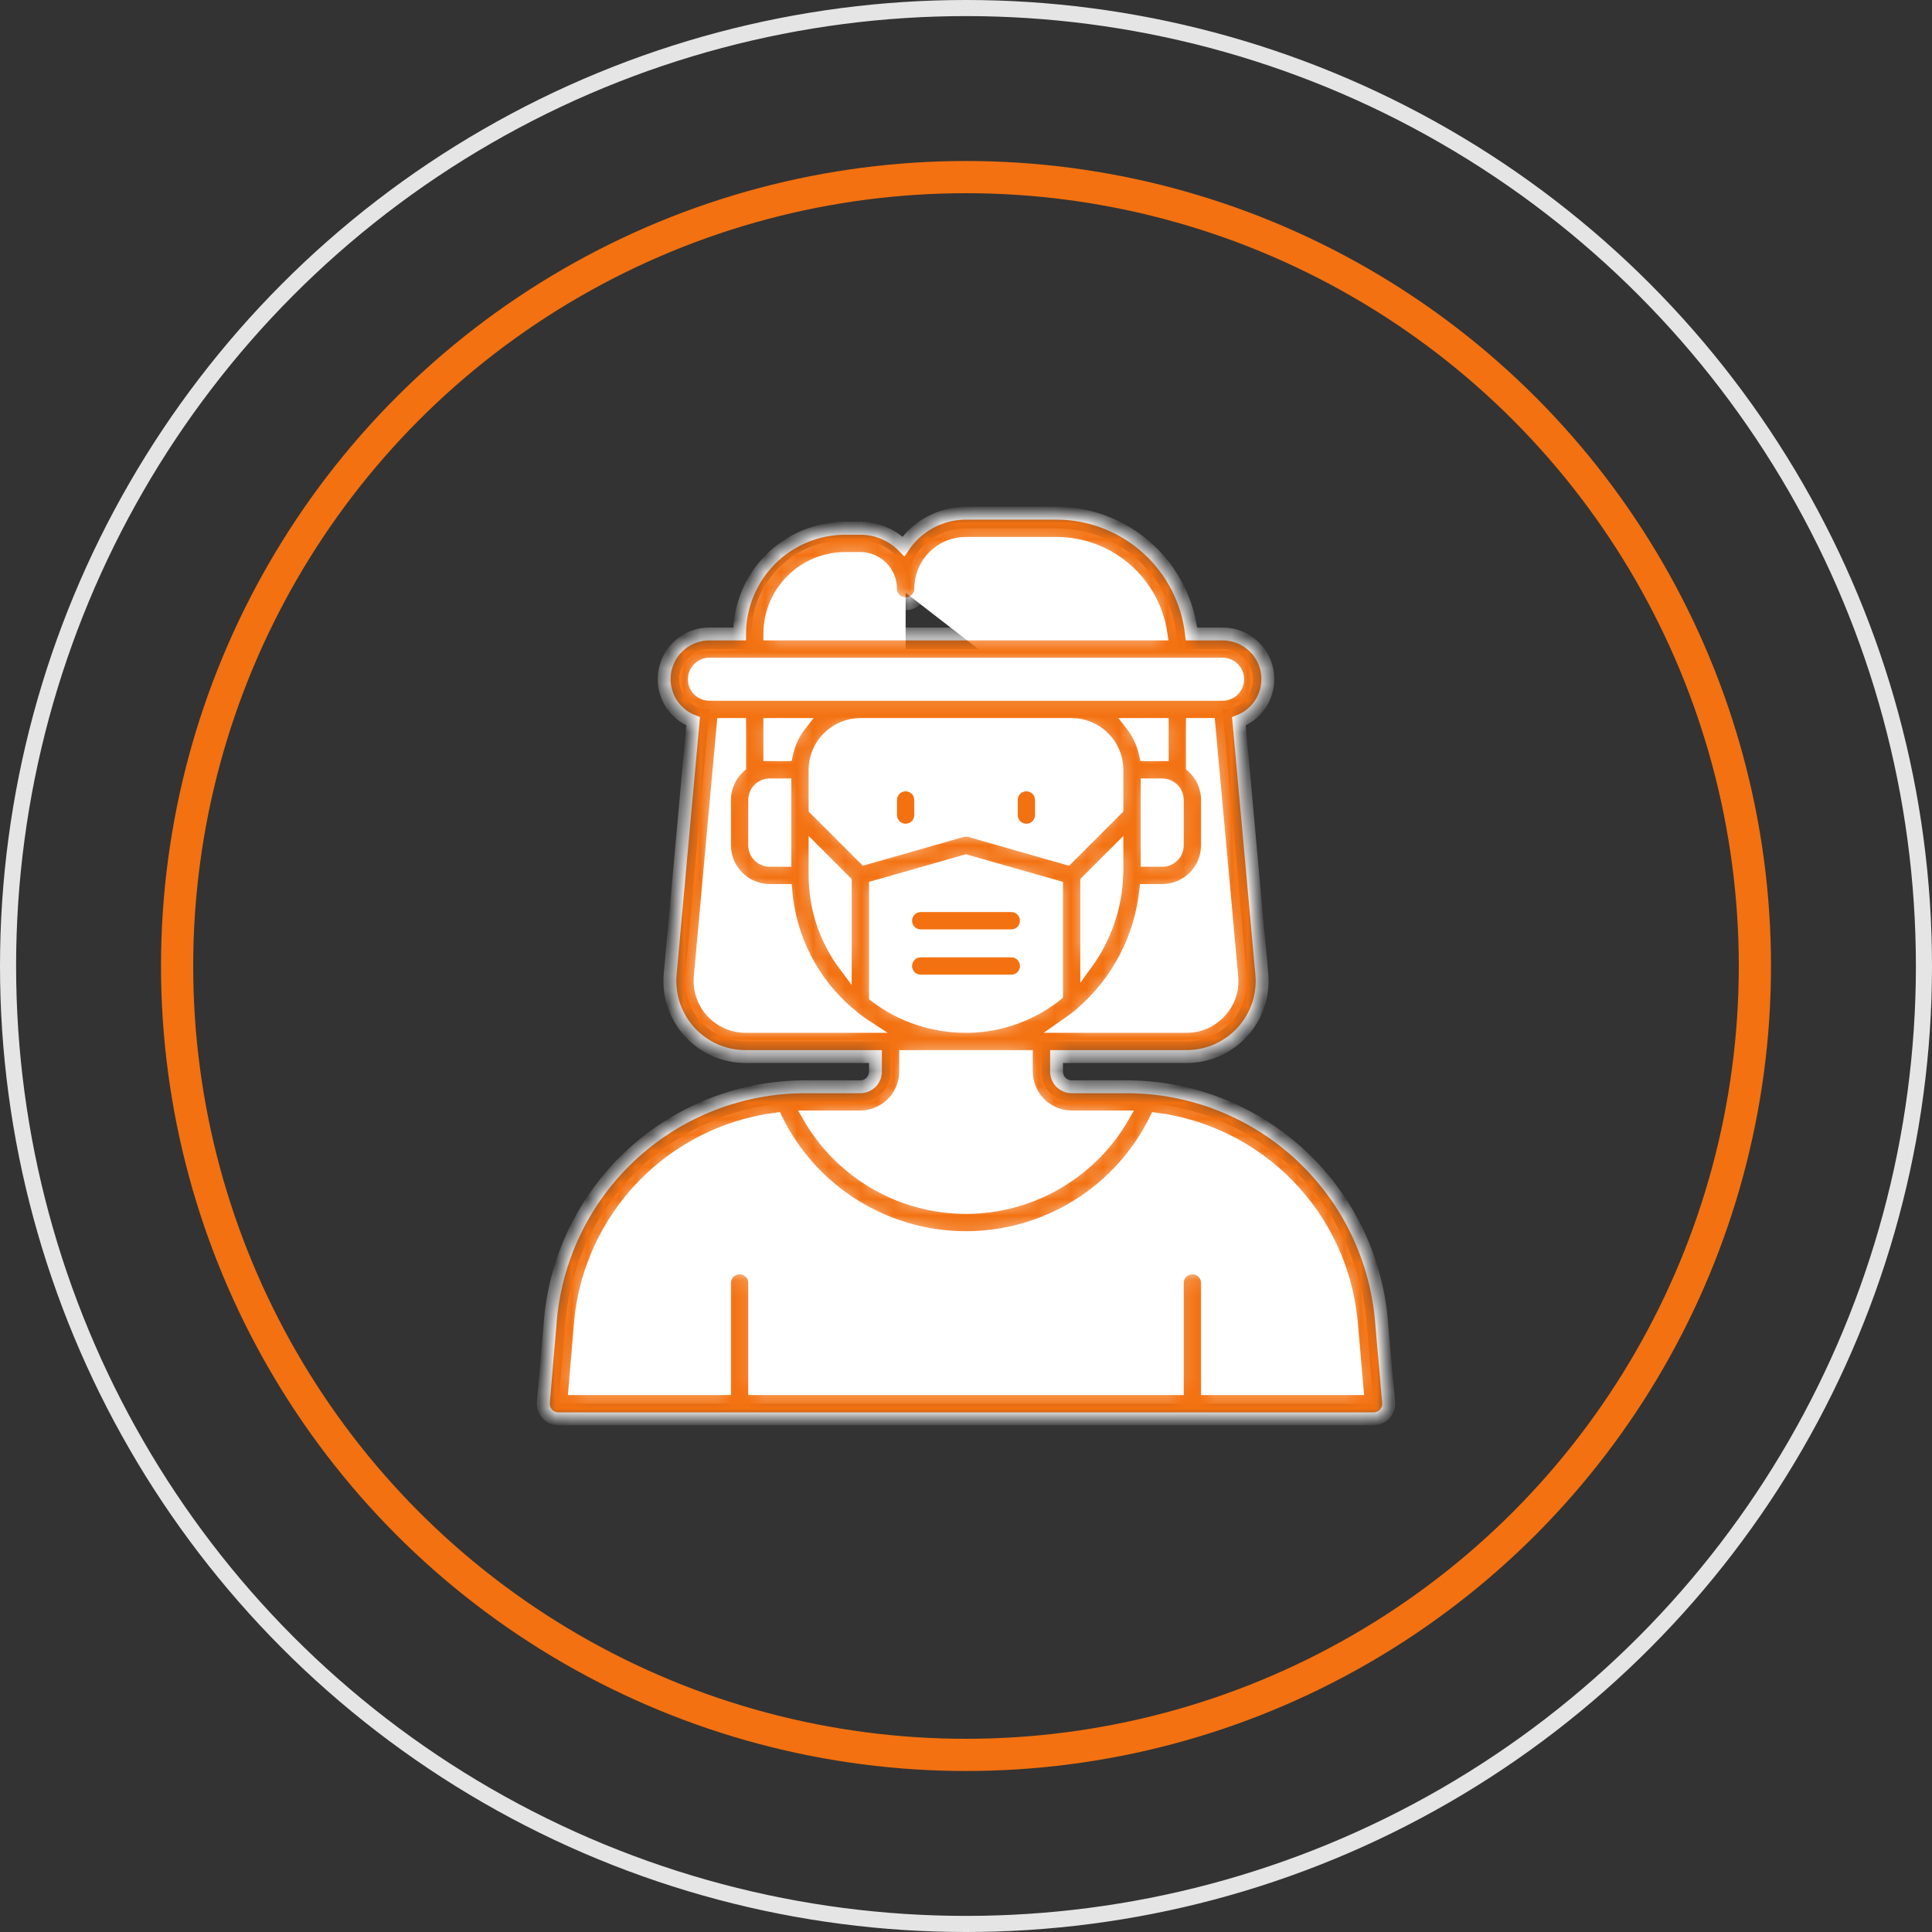 <svg width="120" height="120" viewBox="0 0 120 120" fill="none" xmlns="http://www.w3.org/2000/svg">
    <rect x="0" y="0" width="120" height="120" fill="#333333" stroke="none"/>
    <circle cx="60" cy="60" r="49" stroke="#F37110" stroke-width="2"/>
    <circle cx="60" cy="60" r="59.5" stroke="#E5E5E5"/>
    <path d="M42.762 60.616L42.762 60.616L44.245 44.263H75.755L77.239 60.616C77.283 61.107 77.225 61.602 77.068 62.069C76.911 62.537 76.658 62.966 76.326 63.33C75.993 63.694 75.589 63.986 75.138 64.185C74.687 64.384 74.199 64.487 73.706 64.487H46.294C45.801 64.487 45.314 64.384 44.863 64.185C44.412 63.986 44.007 63.694 43.675 63.33C43.343 62.966 43.09 62.537 42.933 62.069C42.775 61.602 42.717 61.107 42.762 60.616Z" fill="white" stroke="white" stroke-width="0.4"/>
    <path d="M72.925 47.755V40.312C72.925 38.376 72.156 36.52 70.787 35.151C69.418 33.782 67.561 33.013 65.625 33.013H60H60C59.533 33.012 59.072 33.103 58.641 33.282C58.21 33.46 57.818 33.721 57.488 34.051C57.159 34.381 56.897 34.772 56.719 35.203C56.541 35.634 56.449 36.096 56.45 36.562C56.45 36.562 56.45 36.562 56.45 36.562L56.05 36.563C56.05 36.291 56.077 36.021 56.132 35.757C56 35.314 55.759 34.907 55.426 34.574C54.899 34.046 54.183 33.75 53.438 33.75H52.5C51.008 33.75 49.577 34.343 48.523 35.398C47.468 36.452 46.875 37.883 46.875 39.375V47.846C46.94 47.812 47.007 47.782 47.075 47.755M72.925 47.755L70.513 47.812C70.513 47.746 70.511 47.679 70.507 47.612M72.925 47.755C72.691 47.664 72.442 47.615 72.19 47.612H72.188H70.507M72.925 47.755L70.507 47.612M47.075 47.755V47.972C47.307 47.87 47.558 47.815 47.812 47.812H49.487C49.487 47.746 49.489 47.679 49.493 47.612M47.075 47.755C47.309 47.664 47.558 47.615 47.81 47.612L47.812 47.612L49.493 47.612M47.075 47.755V39.375C47.075 37.936 47.647 36.556 48.664 35.539C49.681 34.522 51.061 33.95 52.5 33.95H53.438C54.13 33.95 54.795 34.225 55.285 34.715C55.775 35.205 56.05 35.87 56.05 36.562H56.25L70.507 47.612M49.493 47.612H49.688V47.812C49.688 46.818 50.083 45.864 50.786 45.161C51.489 44.458 52.443 44.062 53.438 44.062H66.562C67.557 44.062 68.511 44.458 69.214 45.161C69.917 45.864 70.312 46.818 70.312 47.812V47.612H70.507M49.493 47.612C49.542 46.638 49.951 45.713 50.644 45.019C51.385 44.279 52.39 43.862 53.438 43.862H66.562C67.61 43.862 68.615 44.279 69.356 45.019C70.049 45.713 70.458 46.638 70.507 47.612" fill="white" stroke="white" stroke-width="0.4"/>
    <path d="M47.812 47.612L47.81 47.612C47.558 47.615 47.309 47.664 47.075 47.755V39.375C47.075 37.936 47.647 36.556 48.664 35.539C49.681 34.522 51.061 33.95 52.5 33.95H53.438C54.13 33.95 54.795 34.225 55.285 34.715C55.775 35.205 56.05 35.87 56.05 36.562V43.862H53.438C52.39 43.862 51.385 44.279 50.644 45.019C49.951 45.713 49.542 46.638 49.493 47.612L47.812 47.612Z" fill="white" stroke="white" stroke-width="0.4"/>
    <path d="M80.301 72.879C82.753 75.286 84.291 78.47 84.652 81.886C84.652 81.887 84.652 81.888 84.652 81.888L85.094 86.987H34.905L35.333 81.923C35.687 78.498 37.224 75.303 39.679 72.889C42.101 70.508 45.267 69.034 48.644 68.711C49.6 70.895 51.166 72.758 53.155 74.076C55.184 75.42 57.565 76.138 60 76.138C62.435 76.138 64.816 75.42 66.845 74.076C68.835 72.758 70.4 70.895 71.356 68.711C74.725 69.036 77.883 70.507 80.301 72.879Z" fill="white" stroke="white" stroke-width="0.4"/>
    <path d="M83.176 81.85L83.176 81.85L83.175 81.846C82.836 78.644 81.488 75.632 79.325 73.246C77.385 71.105 74.88 69.567 72.108 68.803C75.193 69.261 78.064 70.684 80.301 72.879C82.753 75.286 84.291 78.47 84.652 81.886L85.094 86.987H83.621L83.176 81.85Z" fill="white" stroke="white" stroke-width="0.4"/>
    <path d="M77.612 42.188C77.611 42.631 77.434 43.056 77.12 43.37C76.806 43.684 76.381 43.861 75.937 43.862H44.062C43.618 43.862 43.192 43.686 42.878 43.372C42.564 43.058 42.388 42.632 42.388 42.188C42.388 41.743 42.564 41.317 42.878 41.003C43.192 40.689 43.618 40.513 44.062 40.513H75.937C76.381 40.514 76.806 40.691 77.12 41.005C77.434 41.319 77.611 41.744 77.612 42.188Z" fill="white" stroke="white" stroke-width="0.4"/>
    <path d="M76.362 41.871C76.66 41.608 76.875 41.268 76.984 40.89C77.199 41.061 77.369 41.283 77.478 41.538C77.624 41.878 77.653 42.257 77.559 42.615C77.466 42.974 77.256 43.291 76.962 43.517C76.669 43.742 76.309 43.864 75.938 43.862H75.938H44.063C43.619 43.861 43.194 43.684 42.88 43.37C42.58 43.07 42.405 42.668 42.389 42.246C42.622 42.337 42.871 42.386 43.124 42.388L43.124 42.388H43.125L75 42.388L75.001 42.388C75.502 42.385 75.985 42.202 76.362 41.871Z" fill="white" stroke="white" stroke-width="0.4"/>
    <path d="M66.562 68.638H66.563H69.938C70.27 68.638 70.602 68.652 70.934 68.676C70.004 70.735 68.511 72.493 66.625 73.742C64.66 75.044 62.356 75.738 60 75.738C57.644 75.738 55.34 75.044 53.376 73.742C51.489 72.493 49.996 70.735 49.067 68.676C49.395 68.652 49.723 68.638 50.055 68.638L53.438 68.638L53.438 68.638C53.988 68.636 54.515 68.417 54.903 68.028C55.292 67.64 55.511 67.113 55.513 66.563V66.563V63.883C56.915 64.543 58.447 64.887 60 64.887C61.553 64.887 63.085 64.543 64.488 63.883L64.488 66.563L64.488 66.563C64.489 67.113 64.708 67.64 65.097 68.028C65.486 68.417 66.012 68.636 66.562 68.638Z" fill="white" stroke="white" stroke-width="0.4"/>
    <path d="M55.513 63.883C56.915 64.543 58.447 64.887 60 64.887C61.553 64.887 63.085 64.543 64.487 63.883V64.377C63.092 65.066 61.557 65.424 60 65.424C58.443 65.424 56.908 65.066 55.513 64.377V63.883Z" fill="white" stroke="white" stroke-width="0.4"/>
    <path d="M72.187 54.175L70.512 54.175C70.513 54.129 70.513 54.084 70.513 54.041L70.513 54.038V48.013H72.187C72.631 48.014 73.056 48.191 73.37 48.505C73.684 48.819 73.861 49.244 73.862 49.688V52.5C73.861 52.944 73.684 53.369 73.37 53.683C73.056 53.997 72.631 54.174 72.187 54.175C72.187 54.175 72.187 54.175 72.187 54.175Z" fill="white" stroke="white" stroke-width="0.4"/>
    <path d="M46.63 48.505C46.944 48.191 47.369 48.014 47.813 48.013H49.487V54.175L47.813 54.175C47.813 54.175 47.813 54.175 47.813 54.175C47.369 54.174 46.944 53.997 46.63 53.683C46.316 53.369 46.139 52.944 46.138 52.5V49.688C46.139 49.244 46.316 48.819 46.63 48.505Z" fill="white" stroke="white" stroke-width="0.4"/>
    <path d="M49.888 44.263H70.112V54.375C70.112 57.057 69.047 59.629 67.151 61.526C65.254 63.422 62.682 64.487 60 64.487C57.318 64.487 54.746 63.422 52.849 61.526C50.953 59.629 49.888 57.057 49.888 54.375V44.263Z" fill="white" stroke="white" stroke-width="0.4"/>
    <path d="M53.638 62.235V54.526L60 52.708L66.362 54.526V62.235C64.563 63.691 62.317 64.487 60 64.487C57.683 64.487 55.437 63.691 53.638 62.235Z" fill="white" stroke="white" stroke-width="0.4"/>
    <path d="M58.204 63.95V63.95L58.209 63.95C60.008 63.903 61.717 63.151 62.967 61.855C64.216 60.56 64.906 58.825 64.888 57.026V54.105L66.363 54.526V62.235C64.736 63.553 62.739 64.334 60.648 64.466C59.175 64.56 57.709 64.328 56.348 63.798C56.934 63.899 57.528 63.95 58.125 63.95C58.125 63.95 58.125 63.95 58.125 63.95H58.204Z" fill="white" stroke="white" stroke-width="0.4"/>
    <mask id="path-17-inside-1" fill="white">
        <path d="M85.781 81.769C85.378 77.85 83.534 74.221 80.606 71.584C77.679 68.948 73.877 67.492 69.938 67.5H66.563C66.314 67.5 66.076 67.401 65.9 67.225C65.724 67.05 65.625 66.811 65.625 66.562V65.625H73.706C74.357 65.624 75.001 65.488 75.596 65.225C76.192 64.962 76.726 64.578 77.165 64.098C77.604 63.617 77.938 63.051 78.147 62.434C78.355 61.817 78.433 61.164 78.375 60.516L76.95 44.803C77.562 44.567 78.073 44.125 78.392 43.552C78.712 42.979 78.822 42.313 78.701 41.668C78.581 41.023 78.239 40.441 77.734 40.022C77.229 39.603 76.594 39.374 75.938 39.375H74.006C73.773 37.314 72.79 35.412 71.244 34.029C69.699 32.646 67.699 31.879 65.625 31.875H60C58.755 31.877 57.561 32.372 56.681 33.253C56.471 33.461 56.282 33.691 56.119 33.938C55.769 33.581 55.352 33.298 54.892 33.105C54.431 32.911 53.937 32.812 53.438 32.812H52.5C50.76 32.815 49.092 33.507 47.862 34.737C46.632 35.967 45.94 37.635 45.938 39.375H44.063C43.407 39.374 42.771 39.603 42.266 40.022C41.761 40.441 41.419 41.023 41.299 41.668C41.178 42.313 41.288 42.979 41.608 43.552C41.928 44.125 42.438 44.567 43.05 44.803L41.625 60.516C41.567 61.164 41.645 61.817 41.853 62.434C42.062 63.051 42.396 63.617 42.835 64.098C43.274 64.578 43.809 64.962 44.404 65.225C44.999 65.488 45.643 65.624 46.294 65.625H54.375V66.562C54.375 66.811 54.276 67.05 54.1 67.225C53.925 67.401 53.686 67.5 53.438 67.5H50.053C46.103 67.49 42.291 68.952 39.36 71.6C36.429 74.249 34.589 77.894 34.2 81.825L33.75 87.112C33.739 87.242 33.755 87.372 33.797 87.495C33.839 87.618 33.907 87.731 33.995 87.826C34.083 87.921 34.191 87.997 34.31 88.049C34.429 88.1 34.558 88.126 34.688 88.125H85.313C85.443 88.126 85.572 88.099 85.692 88.046C85.812 87.994 85.919 87.918 86.007 87.821C86.096 87.725 86.163 87.612 86.204 87.488C86.246 87.364 86.262 87.233 86.25 87.103L85.781 81.769ZM65.625 61.781C64.078 63.017 62.167 63.709 60.188 63.75H60.019C57.981 63.761 55.997 63.099 54.375 61.866V55.078L60 53.475L65.625 55.078V61.781ZM75.778 62.831C75.517 63.122 75.198 63.354 74.841 63.512C74.484 63.67 74.097 63.752 73.706 63.75H66.103C66.469 63.497 66.825 63.234 67.172 62.944L67.219 62.897C67.221 62.897 67.224 62.896 67.225 62.894C67.227 62.892 67.228 62.89 67.228 62.888C69.447 60.947 70.852 58.243 71.166 55.312H72.188C72.933 55.31 73.647 55.013 74.174 54.486C74.701 53.959 74.998 53.245 75 52.5V49.688C74.999 49.294 74.915 48.906 74.753 48.547C74.592 48.188 74.356 47.868 74.063 47.606V45H75.085L76.51 60.684C76.547 61.074 76.501 61.467 76.375 61.837C76.249 62.207 76.046 62.546 75.778 62.831ZM67.5 59.812V54.759L69.375 52.884V54.038C69.375 54.122 69.375 54.216 69.366 54.347C69.302 56.314 68.653 58.217 67.5 59.812ZM72.188 46.875H71.156C71.014 46.191 70.716 45.55 70.284 45H72.188V46.875ZM73.125 49.688V52.5C73.125 52.749 73.026 52.987 72.85 53.163C72.675 53.339 72.436 53.438 72.188 53.438H71.25V48.75H72.188C72.436 48.75 72.675 48.849 72.85 49.025C73.026 49.2 73.125 49.439 73.125 49.688ZM52.5 34.688H53.438C53.934 34.689 54.41 34.887 54.762 35.238C55.113 35.59 55.311 36.066 55.313 36.562C55.313 36.811 55.411 37.05 55.587 37.225C55.763 37.401 56.001 37.5 56.25 37.5C56.499 37.5 56.737 37.401 56.913 37.225C57.089 37.05 57.188 36.811 57.188 36.562C57.186 36.193 57.258 35.826 57.399 35.484C57.539 35.142 57.747 34.832 58.008 34.57C58.27 34.309 58.58 34.102 58.922 33.961C59.264 33.82 59.63 33.748 60 33.75H65.625C67.202 33.752 68.725 34.321 69.916 35.354C71.108 36.387 71.887 37.814 72.113 39.375H47.813C47.813 38.132 48.306 36.94 49.185 36.06C50.065 35.181 51.257 34.688 52.5 34.688ZM43.125 42.188C43.125 41.939 43.224 41.7 43.4 41.525C43.575 41.349 43.814 41.25 44.063 41.25H75.938C76.186 41.25 76.425 41.349 76.6 41.525C76.776 41.7 76.875 41.939 76.875 42.188C76.875 42.436 76.776 42.675 76.6 42.85C76.425 43.026 76.186 43.125 75.938 43.125H44.063C43.814 43.125 43.575 43.026 43.4 42.85C43.224 42.675 43.125 42.436 43.125 42.188ZM50.625 52.884L52.5 54.759V59.981C51.286 58.364 50.628 56.397 50.625 54.375V52.884ZM47.813 46.875V45H49.716C49.285 45.55 48.986 46.191 48.844 46.875H47.813ZM48.75 48.75V53.438H47.813C47.564 53.438 47.325 53.339 47.15 53.163C46.974 52.987 46.875 52.749 46.875 52.5V49.688C46.875 49.439 46.974 49.2 47.15 49.025C47.325 48.849 47.564 48.75 47.813 48.75H48.75ZM46.294 63.75C45.904 63.748 45.518 63.665 45.161 63.507C44.805 63.349 44.485 63.118 44.221 62.831C43.958 62.543 43.757 62.203 43.632 61.834C43.506 61.465 43.458 61.073 43.491 60.684L44.916 45H45.938V47.606C45.644 47.868 45.409 48.188 45.247 48.547C45.086 48.906 45.001 49.294 45 49.688V52.5C45.002 53.245 45.299 53.959 45.826 54.486C46.353 55.013 47.067 55.31 47.813 55.312H48.806C48.926 56.791 49.339 58.231 50.02 59.549C50.7 60.867 51.636 62.037 52.772 62.991H52.781L52.838 63.047L52.847 63.038C52.849 63.038 52.852 63.038 52.854 63.04C52.855 63.042 52.856 63.044 52.856 63.047L52.847 63.056C53.145 63.306 53.458 63.538 53.785 63.75H46.294ZM53.709 53.325L50.625 50.241V47.812C50.627 47.067 50.924 46.353 51.451 45.826C51.978 45.299 52.692 45.002 53.438 45H66.563C67.308 45.002 68.022 45.299 68.549 45.826C69.076 46.353 69.373 47.067 69.375 47.812V50.241L66.291 53.325L60.253 51.6C60.088 51.553 59.913 51.553 59.747 51.6L53.709 53.325ZM53.438 69.375C54.183 69.373 54.897 69.076 55.424 68.549C55.951 68.022 56.248 67.308 56.25 66.562V65.625H63.75V66.562C63.752 67.308 64.049 68.022 64.576 68.549C65.103 69.076 65.817 69.373 66.563 69.375H69.741C68.753 71.084 67.333 72.503 65.623 73.49C63.913 74.477 61.974 74.996 60 74.996C58.026 74.996 56.087 74.477 54.377 73.49C52.667 72.503 51.247 71.084 50.26 69.375H53.438ZM75 86.25V79.688C75 79.439 74.901 79.2 74.725 79.025C74.55 78.849 74.311 78.75 74.063 78.75C73.814 78.75 73.576 78.849 73.4 79.025C73.224 79.2 73.125 79.439 73.125 79.688V86.25H46.875V79.688C46.875 79.439 46.776 79.2 46.6 79.025C46.425 78.849 46.186 78.75 45.938 78.75C45.689 78.75 45.45 78.849 45.275 79.025C45.099 79.2 45 79.439 45 79.688V86.25H35.709L36.066 82.003C36.383 78.856 37.755 75.909 39.959 73.64C42.163 71.371 45.07 69.914 48.206 69.506C49.285 71.715 50.963 73.577 53.048 74.879C55.133 76.181 57.542 76.872 60 76.872C62.458 76.872 64.867 76.181 66.953 74.879C69.038 73.577 70.715 71.715 71.794 69.506C74.919 69.915 77.815 71.365 80.014 73.622C82.214 75.88 83.588 78.812 83.916 81.947L84.291 86.25H75Z"/>
    </mask>
    <path d="M85.781 81.769C85.378 77.85 83.534 74.221 80.606 71.584C77.679 68.948 73.877 67.492 69.938 67.5H66.563C66.314 67.5 66.076 67.401 65.9 67.225C65.724 67.05 65.625 66.811 65.625 66.562V65.625H73.706C74.357 65.624 75.001 65.488 75.596 65.225C76.192 64.962 76.726 64.578 77.165 64.098C77.604 63.617 77.938 63.051 78.147 62.434C78.355 61.817 78.433 61.164 78.375 60.516L76.95 44.803C77.562 44.567 78.073 44.125 78.392 43.552C78.712 42.979 78.822 42.313 78.701 41.668C78.581 41.023 78.239 40.441 77.734 40.022C77.229 39.603 76.594 39.374 75.938 39.375H74.006C73.773 37.314 72.79 35.412 71.244 34.029C69.699 32.646 67.699 31.879 65.625 31.875H60C58.755 31.877 57.561 32.372 56.681 33.253C56.471 33.461 56.282 33.691 56.119 33.938C55.769 33.581 55.352 33.298 54.892 33.105C54.431 32.911 53.937 32.812 53.438 32.812H52.5C50.76 32.815 49.092 33.507 47.862 34.737C46.632 35.967 45.94 37.635 45.938 39.375H44.063C43.407 39.374 42.771 39.603 42.266 40.022C41.761 40.441 41.419 41.023 41.299 41.668C41.178 42.313 41.288 42.979 41.608 43.552C41.928 44.125 42.438 44.567 43.05 44.803L41.625 60.516C41.567 61.164 41.645 61.817 41.853 62.434C42.062 63.051 42.396 63.617 42.835 64.098C43.274 64.578 43.809 64.962 44.404 65.225C44.999 65.488 45.643 65.624 46.294 65.625H54.375V66.562C54.375 66.811 54.276 67.05 54.1 67.225C53.925 67.401 53.686 67.5 53.438 67.5H50.053C46.103 67.49 42.291 68.952 39.36 71.6C36.429 74.249 34.589 77.894 34.2 81.825L33.75 87.112C33.739 87.242 33.755 87.372 33.797 87.495C33.839 87.618 33.907 87.731 33.995 87.826C34.083 87.921 34.191 87.997 34.31 88.049C34.429 88.1 34.558 88.126 34.688 88.125H85.313C85.443 88.126 85.572 88.099 85.692 88.046C85.812 87.994 85.919 87.918 86.007 87.821C86.096 87.725 86.163 87.612 86.204 87.488C86.246 87.364 86.262 87.233 86.25 87.103L85.781 81.769ZM65.625 61.781C64.078 63.017 62.167 63.709 60.188 63.75H60.019C57.981 63.761 55.997 63.099 54.375 61.866V55.078L60 53.475L65.625 55.078V61.781ZM75.778 62.831C75.517 63.122 75.198 63.354 74.841 63.512C74.484 63.67 74.097 63.752 73.706 63.75H66.103C66.469 63.497 66.825 63.234 67.172 62.944L67.219 62.897C67.221 62.897 67.224 62.896 67.225 62.894C67.227 62.892 67.228 62.89 67.228 62.888C69.447 60.947 70.852 58.243 71.166 55.312H72.188C72.933 55.31 73.647 55.013 74.174 54.486C74.701 53.959 74.998 53.245 75 52.5V49.688C74.999 49.294 74.915 48.906 74.753 48.547C74.592 48.188 74.356 47.868 74.063 47.606V45H75.085L76.51 60.684C76.547 61.074 76.501 61.467 76.375 61.837C76.249 62.207 76.046 62.546 75.778 62.831ZM67.5 59.812V54.759L69.375 52.884V54.038C69.375 54.122 69.375 54.216 69.366 54.347C69.302 56.314 68.653 58.217 67.5 59.812ZM72.188 46.875H71.156C71.014 46.191 70.716 45.55 70.284 45H72.188V46.875ZM73.125 49.688V52.5C73.125 52.749 73.026 52.987 72.85 53.163C72.675 53.339 72.436 53.438 72.188 53.438H71.25V48.75H72.188C72.436 48.75 72.675 48.849 72.85 49.025C73.026 49.2 73.125 49.439 73.125 49.688ZM52.5 34.688H53.438C53.934 34.689 54.41 34.887 54.762 35.238C55.113 35.59 55.311 36.066 55.313 36.562C55.313 36.811 55.411 37.05 55.587 37.225C55.763 37.401 56.001 37.5 56.25 37.5C56.499 37.5 56.737 37.401 56.913 37.225C57.089 37.05 57.188 36.811 57.188 36.562C57.186 36.193 57.258 35.826 57.399 35.484C57.539 35.142 57.747 34.832 58.008 34.57C58.27 34.309 58.58 34.102 58.922 33.961C59.264 33.82 59.63 33.748 60 33.75H65.625C67.202 33.752 68.725 34.321 69.916 35.354C71.108 36.387 71.887 37.814 72.113 39.375H47.813C47.813 38.132 48.306 36.94 49.185 36.06C50.065 35.181 51.257 34.688 52.5 34.688ZM43.125 42.188C43.125 41.939 43.224 41.7 43.4 41.525C43.575 41.349 43.814 41.25 44.063 41.25H75.938C76.186 41.25 76.425 41.349 76.6 41.525C76.776 41.7 76.875 41.939 76.875 42.188C76.875 42.436 76.776 42.675 76.6 42.85C76.425 43.026 76.186 43.125 75.938 43.125H44.063C43.814 43.125 43.575 43.026 43.4 42.85C43.224 42.675 43.125 42.436 43.125 42.188ZM50.625 52.884L52.5 54.759V59.981C51.286 58.364 50.628 56.397 50.625 54.375V52.884ZM47.813 46.875V45H49.716C49.285 45.55 48.986 46.191 48.844 46.875H47.813ZM48.75 48.75V53.438H47.813C47.564 53.438 47.325 53.339 47.15 53.163C46.974 52.987 46.875 52.749 46.875 52.5V49.688C46.875 49.439 46.974 49.2 47.15 49.025C47.325 48.849 47.564 48.75 47.813 48.75H48.75ZM46.294 63.75C45.904 63.748 45.518 63.665 45.161 63.507C44.805 63.349 44.485 63.118 44.221 62.831C43.958 62.543 43.757 62.203 43.632 61.834C43.506 61.465 43.458 61.073 43.491 60.684L44.916 45H45.938V47.606C45.644 47.868 45.409 48.188 45.247 48.547C45.086 48.906 45.001 49.294 45 49.688V52.5C45.002 53.245 45.299 53.959 45.826 54.486C46.353 55.013 47.067 55.31 47.813 55.312H48.806C48.926 56.791 49.339 58.231 50.02 59.549C50.7 60.867 51.636 62.037 52.772 62.991H52.781L52.838 63.047L52.847 63.038C52.849 63.038 52.852 63.038 52.854 63.04C52.855 63.042 52.856 63.044 52.856 63.047L52.847 63.056C53.145 63.306 53.458 63.538 53.785 63.75H46.294ZM53.709 53.325L50.625 50.241V47.812C50.627 47.067 50.924 46.353 51.451 45.826C51.978 45.299 52.692 45.002 53.438 45H66.563C67.308 45.002 68.022 45.299 68.549 45.826C69.076 46.353 69.373 47.067 69.375 47.812V50.241L66.291 53.325L60.253 51.6C60.088 51.553 59.913 51.553 59.747 51.6L53.709 53.325ZM53.438 69.375C54.183 69.373 54.897 69.076 55.424 68.549C55.951 68.022 56.248 67.308 56.25 66.562V65.625H63.75V66.562C63.752 67.308 64.049 68.022 64.576 68.549C65.103 69.076 65.817 69.373 66.563 69.375H69.741C68.753 71.084 67.333 72.503 65.623 73.49C63.913 74.477 61.974 74.996 60 74.996C58.026 74.996 56.087 74.477 54.377 73.49C52.667 72.503 51.247 71.084 50.26 69.375H53.438ZM75 86.25V79.688C75 79.439 74.901 79.2 74.725 79.025C74.55 78.849 74.311 78.75 74.063 78.75C73.814 78.75 73.576 78.849 73.4 79.025C73.224 79.2 73.125 79.439 73.125 79.688V86.25H46.875V79.688C46.875 79.439 46.776 79.2 46.6 79.025C46.425 78.849 46.186 78.75 45.938 78.75C45.689 78.75 45.45 78.849 45.275 79.025C45.099 79.2 45 79.439 45 79.688V86.25H35.709L36.066 82.003C36.383 78.856 37.755 75.909 39.959 73.64C42.163 71.371 45.07 69.914 48.206 69.506C49.285 71.715 50.963 73.577 53.048 74.879C55.133 76.181 57.542 76.872 60 76.872C62.458 76.872 64.867 76.181 66.953 74.879C69.038 73.577 70.715 71.715 71.794 69.506C74.919 69.915 77.815 71.365 80.014 73.622C82.214 75.88 83.588 78.812 83.916 81.947L84.291 86.25H75Z" fill="#F37110" stroke="white" stroke-width="0.8" mask="url(#path-17-inside-1)"/>
    <path d="M64.272 51.147C64.133 51.285 63.946 51.362 63.75 51.362C63.554 51.362 63.367 51.285 63.228 51.147C63.09 51.008 63.013 50.821 63.013 50.625V49.688C63.013 49.492 63.09 49.304 63.228 49.166C63.367 49.028 63.554 48.95 63.75 48.95C63.946 48.95 64.133 49.028 64.272 49.166C64.41 49.304 64.487 49.492 64.487 49.688V50.625C64.487 50.821 64.41 51.008 64.272 51.147Z" fill="#F37110" stroke="white" stroke-width="0.4"/>
    <path d="M56.772 51.147C56.633 51.285 56.446 51.362 56.25 51.362C56.054 51.362 55.867 51.285 55.728 51.147C55.59 51.008 55.513 50.821 55.513 50.625V49.688C55.513 49.492 55.59 49.304 55.728 49.166C55.867 49.028 56.054 48.95 56.25 48.95C56.446 48.95 56.633 49.028 56.772 49.166C56.91 49.304 56.987 49.492 56.987 49.688V50.625C56.987 50.821 56.91 51.008 56.772 51.147Z" fill="#F37110" stroke="white" stroke-width="0.4"/>
    <path d="M62.812 57.925H57.188C56.992 57.925 56.804 57.847 56.666 57.709C56.528 57.571 56.45 57.383 56.45 57.188C56.45 56.992 56.528 56.804 56.666 56.666C56.804 56.528 56.992 56.45 57.188 56.45H62.812C63.008 56.45 63.196 56.528 63.334 56.666C63.472 56.804 63.55 56.992 63.55 57.188C63.55 57.383 63.472 57.571 63.334 57.709C63.196 57.847 63.008 57.925 62.812 57.925Z" fill="#F37110" stroke="white" stroke-width="0.4"/>
    <path d="M63.334 59.478C63.472 59.617 63.55 59.804 63.55 60C63.55 60.196 63.472 60.383 63.334 60.522C63.196 60.66 63.008 60.737 62.812 60.737H57.188C56.992 60.737 56.804 60.66 56.666 60.522C56.528 60.383 56.45 60.196 56.45 60C56.45 59.804 56.528 59.617 56.666 59.478C56.804 59.34 56.992 59.263 57.188 59.263H62.812C63.008 59.263 63.196 59.34 63.334 59.478Z" fill="#F37110" stroke="white" stroke-width="0.4"/>
</svg>